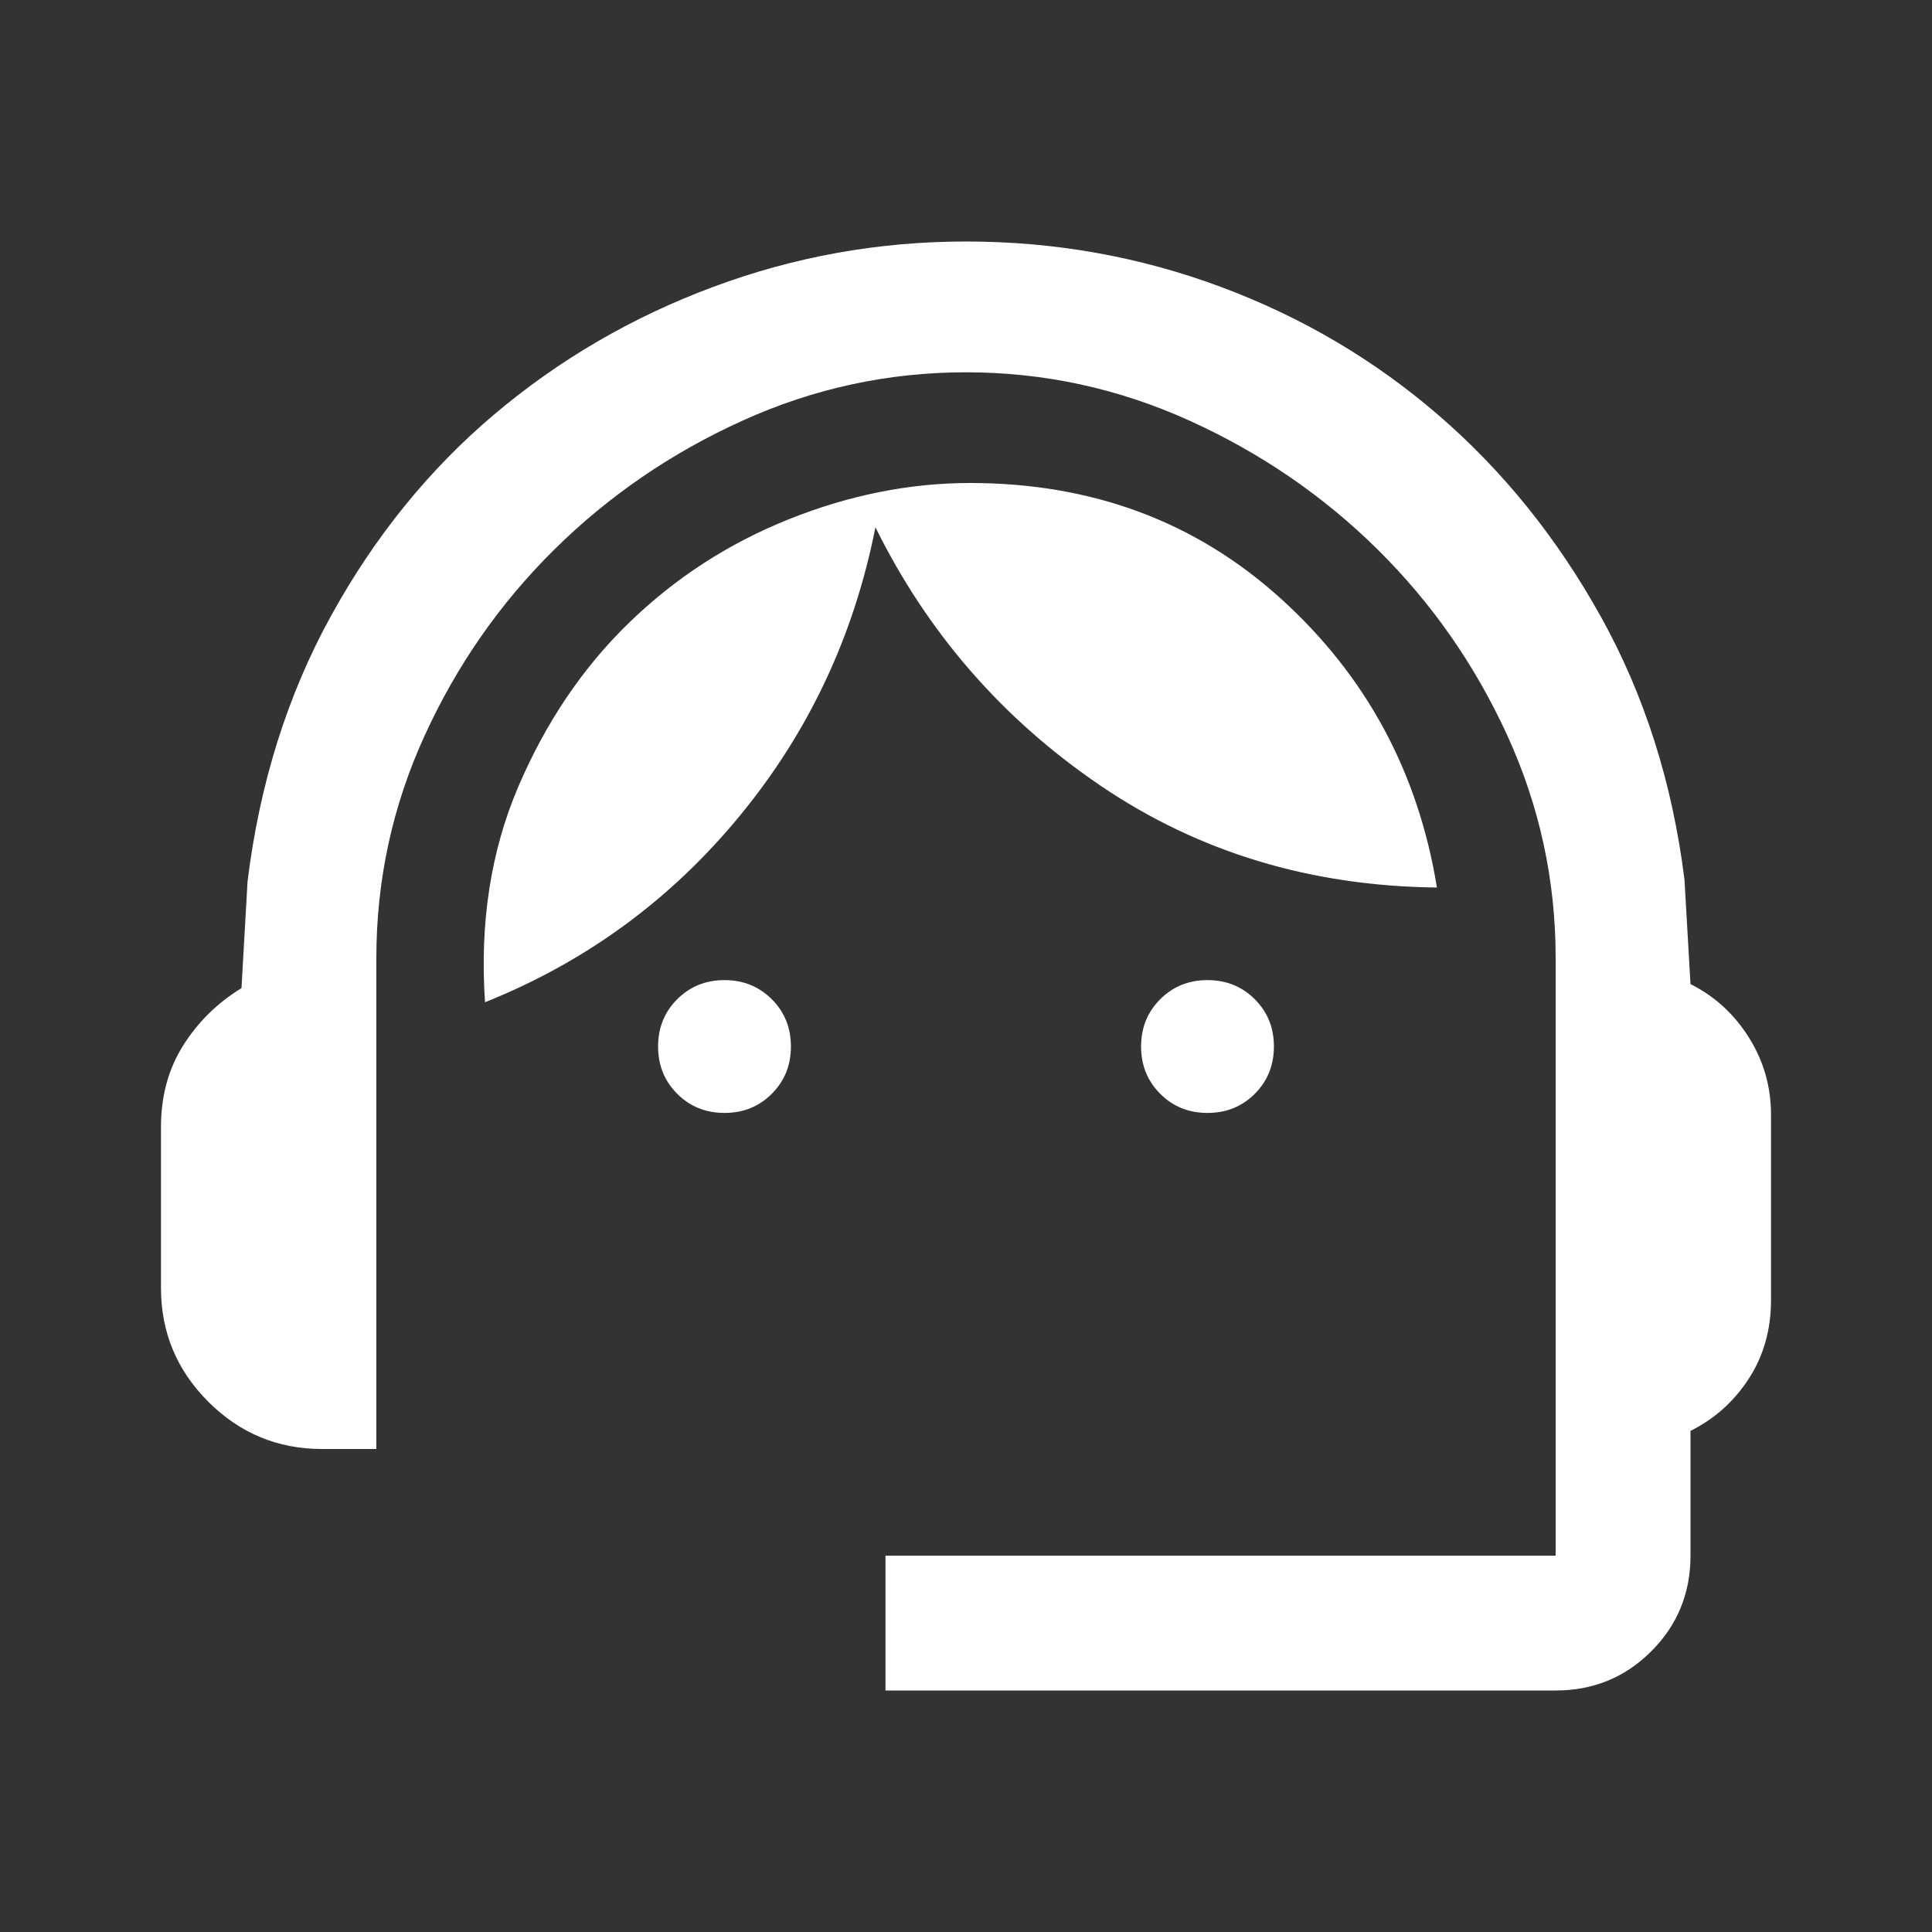 <svg xmlns="http://www.w3.org/2000/svg" height="40" width="40"><rect width="100%" height="100%" fill="#333333" stroke="none"/><path fill="#fff" d="M18.333 35v-2.792h13.875V19.833q0-2.416-1-4.604-1-2.187-2.687-3.854-1.688-1.667-3.896-2.667-2.208-1-4.625-1t-4.625 1q-2.208 1-3.896 2.667-1.687 1.667-2.687 3.854-1 2.188-1 4.604V30H6.667q-1.375 0-2.355-.979-.979-.979-.979-2.354v-3.334q0-.958.459-1.687.458-.729 1.208-1.188l.125-2.208q.375-3.042 1.729-5.5t3.375-4.167q2.021-1.708 4.542-2.645Q17.292 5 20 5q2.75 0 5.271.938 2.521.937 4.521 2.666 2 1.729 3.354 4.167 1.354 2.437 1.729 5.437L35 20.375q.75.375 1.208 1.104.459.729.459 1.604v3.834q0 .916-.459 1.625-.458.708-1.208 1.083v2.583q0 1.167-.812 1.98-.813.812-1.98.812ZM15 23.042q-.583 0-.979-.396t-.396-.979q0-.584.396-.979.396-.396.979-.396t.979.396q.396.395.396.979 0 .583-.396.979t-.979.396Zm10 0q-.583 0-.979-.396t-.396-.979q0-.584.396-.979.396-.396.979-.396t.979.396q.396.395.396.979 0 .583-.396.979t-.979.396ZM10.042 20.75q-.167-2.458.687-4.458.854-2 2.292-3.396 1.437-1.396 3.312-2.146 1.875-.75 3.75-.75 3.792 0 6.438 2.396t3.229 5.979q-3.917-.042-6.958-2.104-3.042-2.063-4.667-5.354-.667 3.375-2.813 5.979-2.145 2.604-5.27 3.854Z"/></svg>